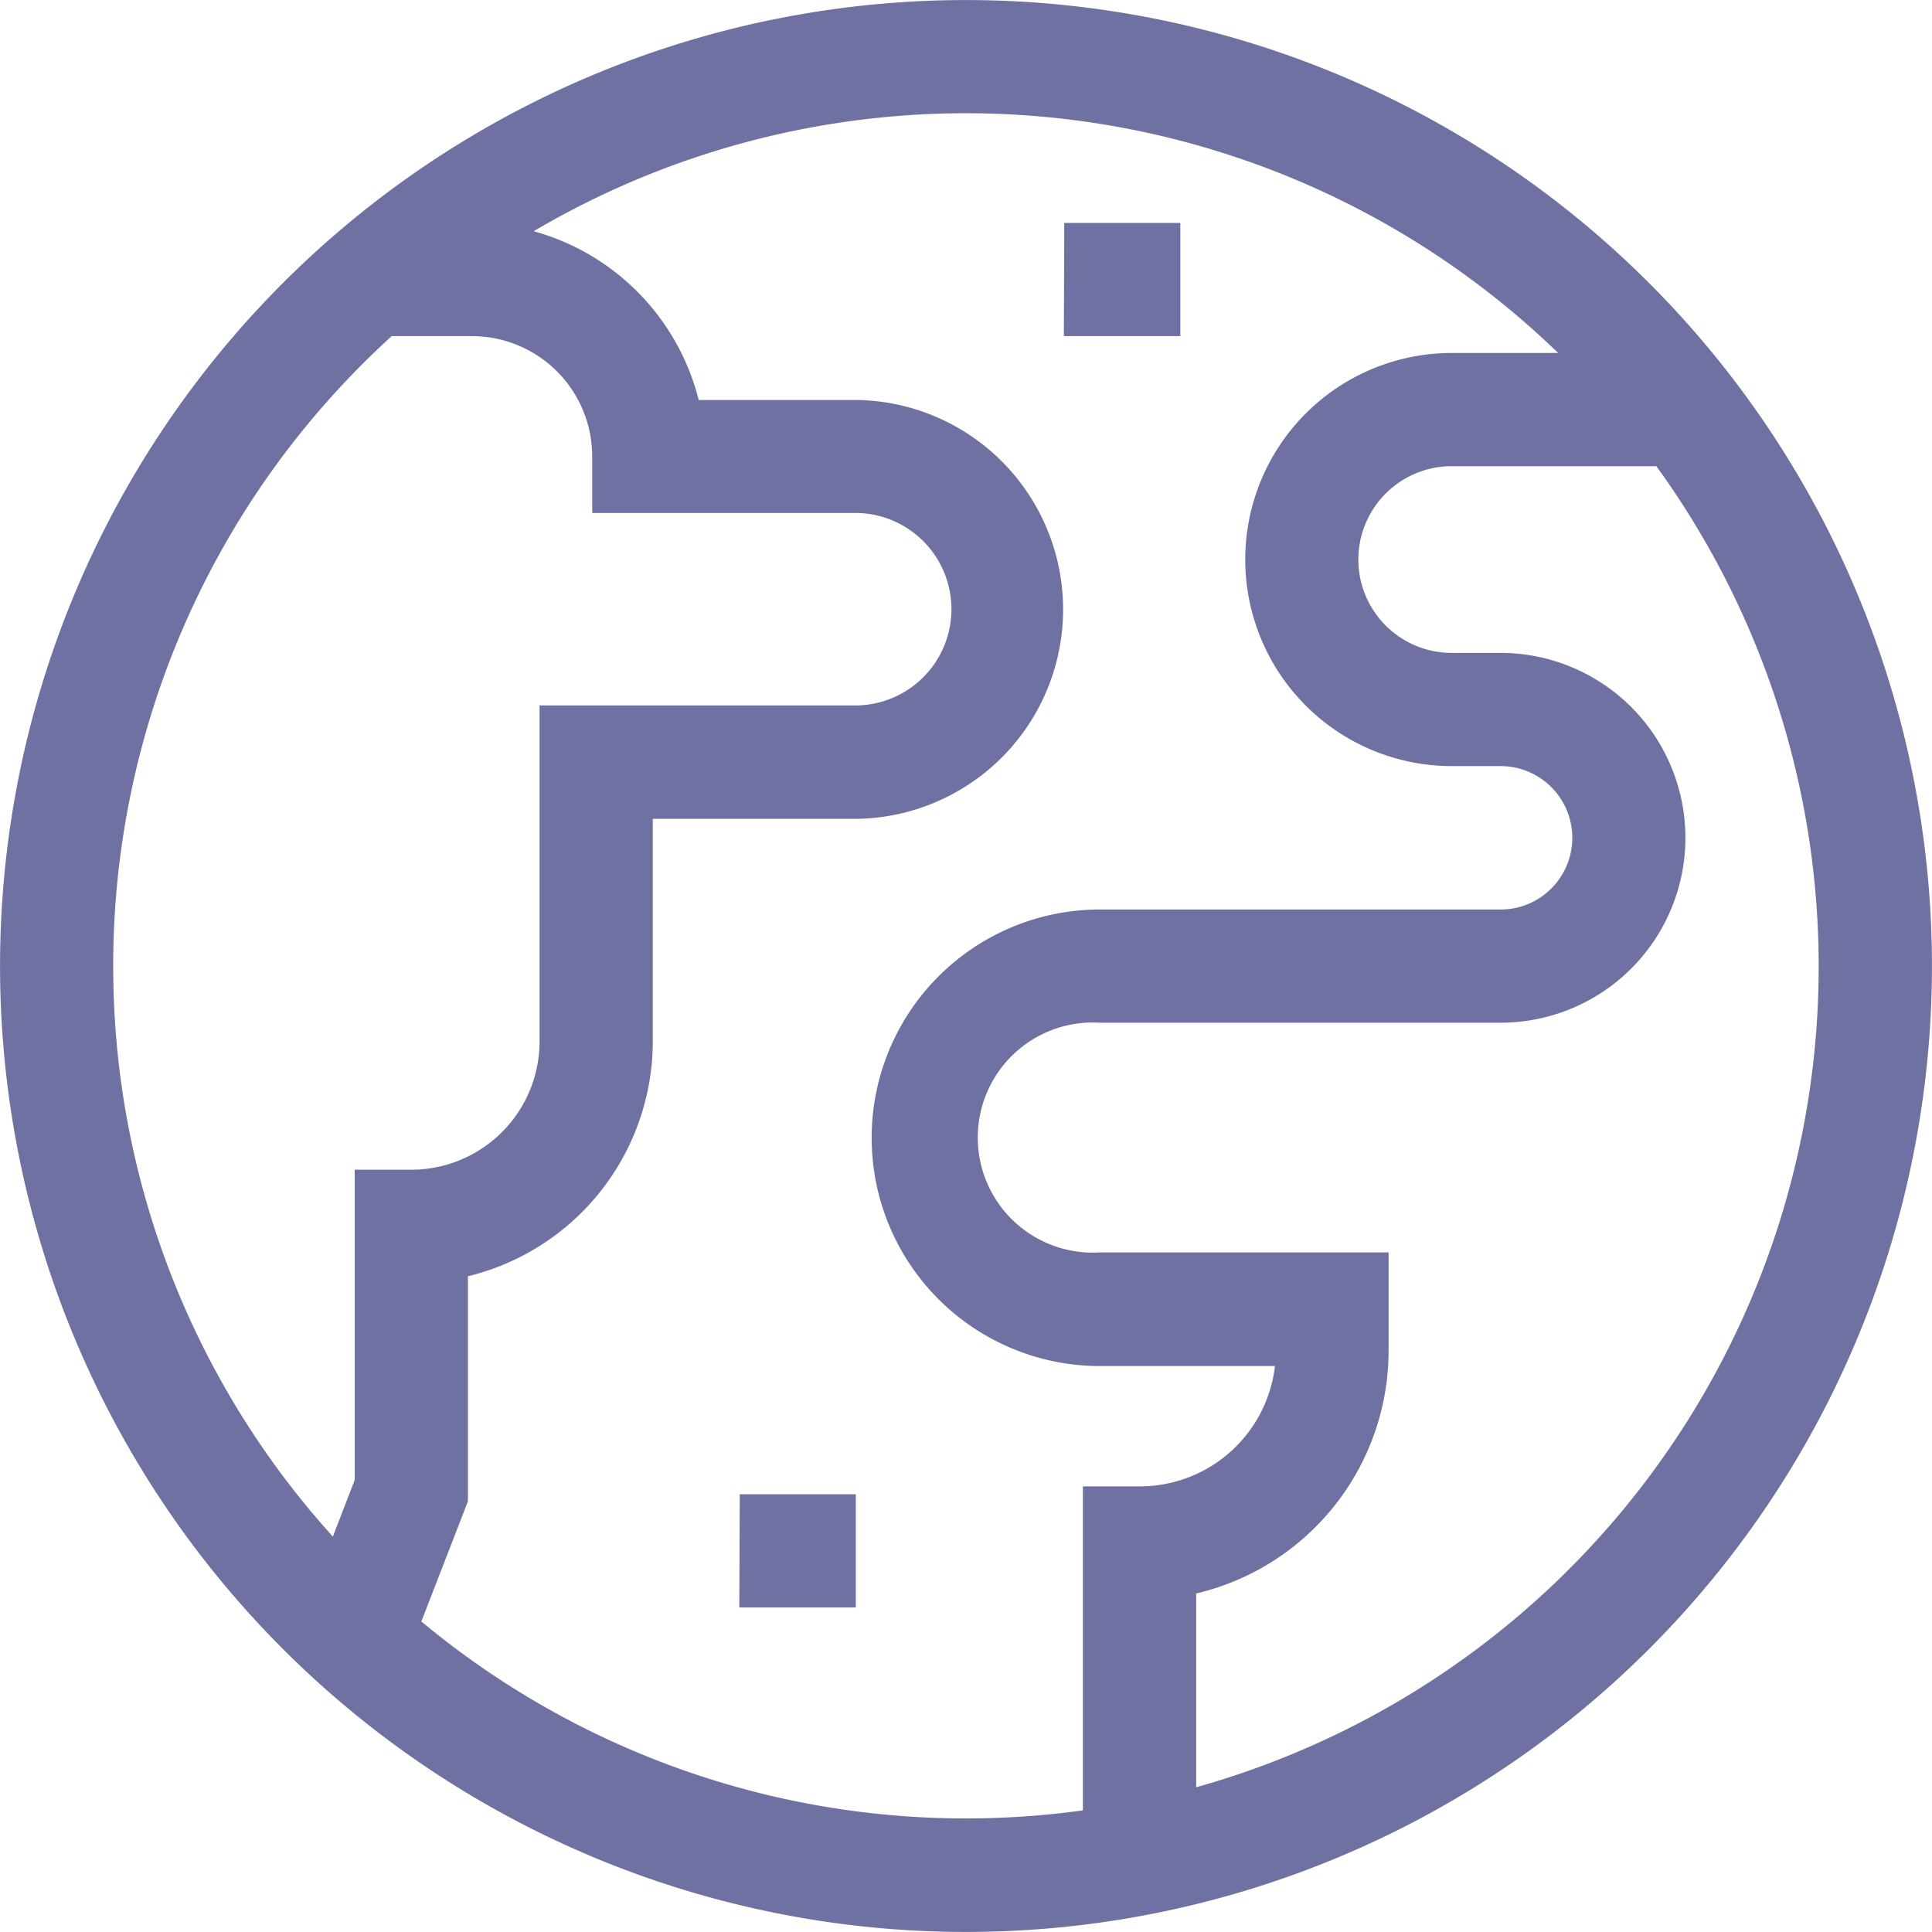 <svg id="earth" xmlns="http://www.w3.org/2000/svg" width="17.663" height="17.663" viewBox="0 0 17.663 17.663">
  <path id="Path_148" data-name="Path 148" d="M15.076,2.587A8.831,8.831,0,0,0,2.587,15.076,8.831,8.831,0,0,0,15.076,2.587ZM1.035,8.831A7.778,7.778,0,0,1,3.581,3.073h.733a1.1,1.1,0,0,1,1.1,1.1v.517H7.848a.88.88,0,0,1,0,1.759H4.933v3.07A1.174,1.174,0,0,1,3.76,10.694H3.243V13.53l-.2.518A7.766,7.766,0,0,1,1.035,8.831Zm2.817,5.994.426-1.1V11.668a2.212,2.212,0,0,0,1.69-2.147V7.486h1.88a1.915,1.915,0,0,0,0-3.829H6.388A2.144,2.144,0,0,0,4.879,2.114a7.781,7.781,0,0,1,9.366,1.113h-.972a1.888,1.888,0,0,0,0,3.777h.446a.655.655,0,0,1,0,1.311H10.056a2.087,2.087,0,1,0,0,4.174h1.6a1.244,1.244,0,0,1-1.234,1.1H9.9v2.962a7.783,7.783,0,0,1-6.049-1.728Zm7.084,1.513V14.568a2.281,2.281,0,0,0,1.759-2.218v-.9H10.056a1.052,1.052,0,1,1,0-2.1h3.662a1.69,1.69,0,1,0,0-3.381h-.446a.853.853,0,1,1,0-1.707h1.871a7.792,7.792,0,0,1-4.208,12.078Z" transform="translate(0)" fill="#6f71a2"/>
  <path id="Path_149" data-name="Path 149" d="M196.039,396H197.1v1.035h-1.065Z" transform="translate(-189.276 -382.339)" fill="#6f71a2"/>
  <path id="Path_150" data-name="Path 150" d="M282.039,59.071H283.1v1.035h-1.065Z" transform="translate(-272.309 -57.033)" fill="#6f71a2"/>
</svg>
